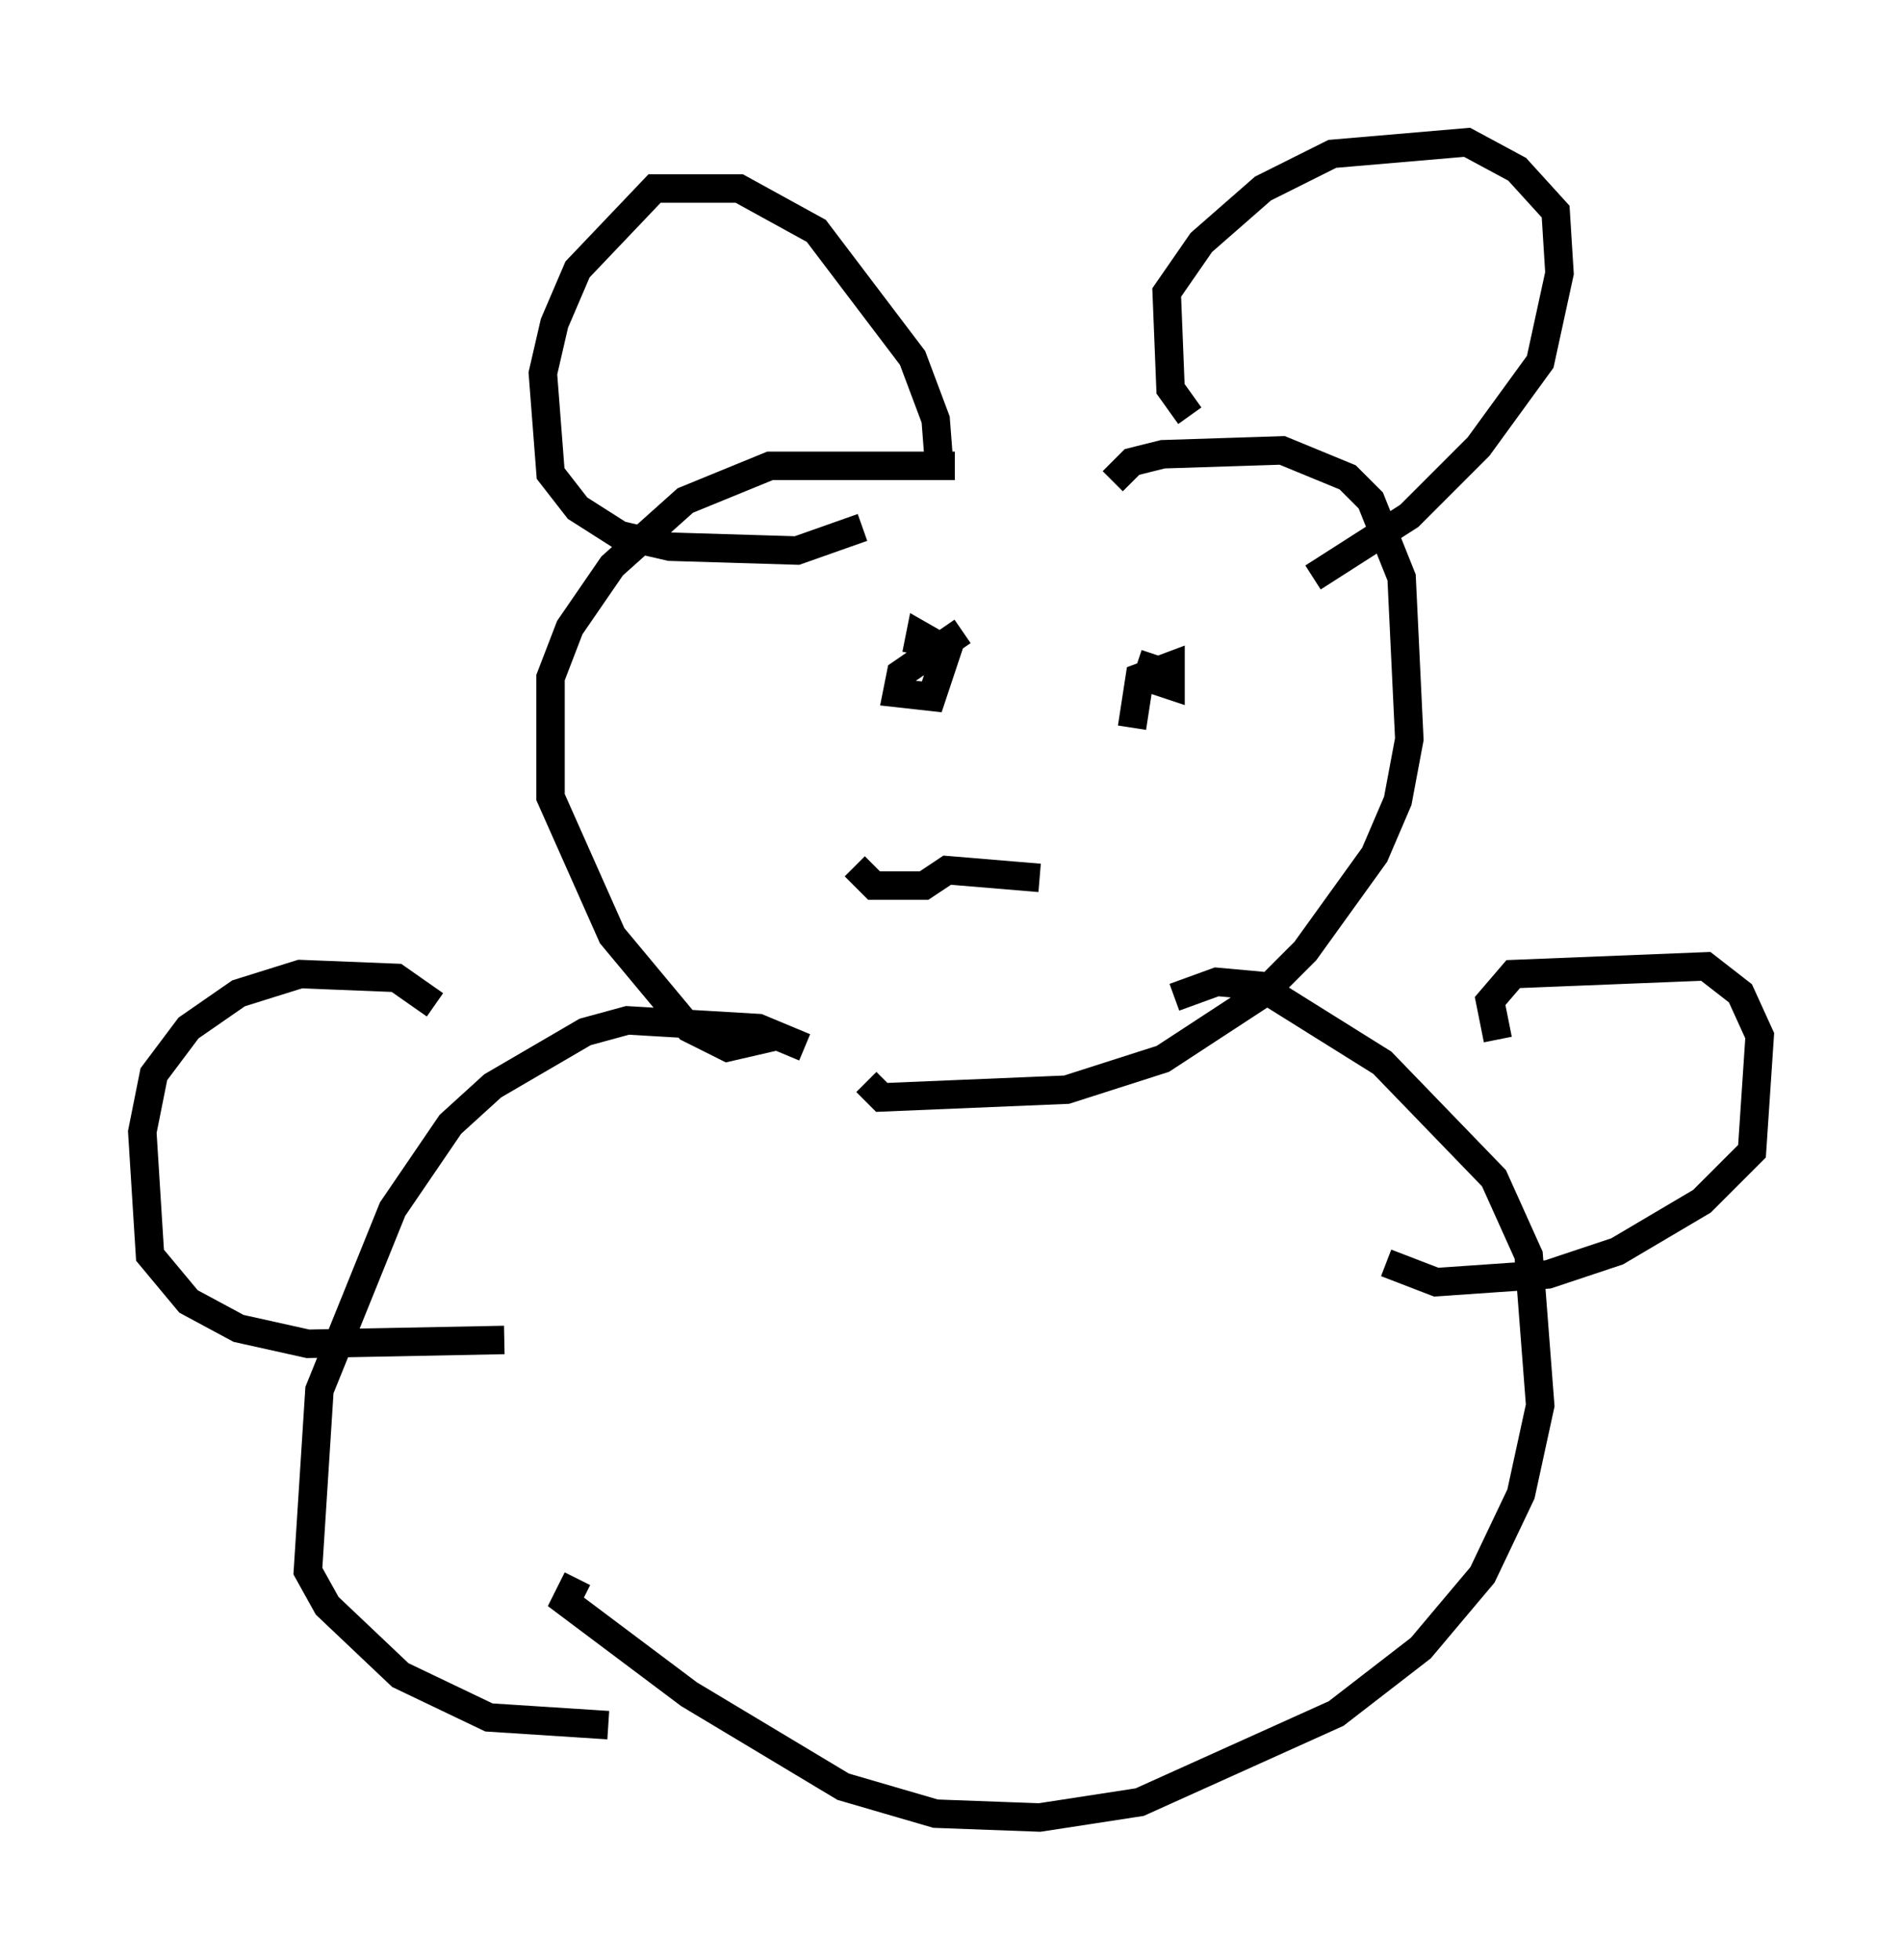 <?xml version="1.0" encoding="utf-8" ?>
<svg baseProfile="full" height="68.863" version="1.1" width="66.833" xmlns="http://www.w3.org/2000/svg" xmlns:ev="http://www.w3.org/2001/xml-events" xmlns:xlink="http://www.w3.org/1999/xlink"><defs /><rect fill="white" height="68.863" width="66.833" x="0" y="0" /><path d="M36.529, 18.126 m-2.977, -1.759 l-6.495, 0.0 -2.977, 1.218 l-2.571, 2.3 -1.488, 2.165 l-0.677, 1.759 0.0, 4.195 l2.165, 4.871 2.706, 3.248 l1.353, 0.677 1.759, -0.406 m11.773, -19.486 l0.677, -0.677 1.083, -0.271 l4.195, -0.135 2.3, 0.947 l0.812, 0.812 1.083, 2.706 l0.271, 5.683 -0.406, 2.165 l-0.812, 1.894 -2.436, 3.383 l-1.488, 1.488 -3.518, 2.3 l-3.383, 1.083 -6.495, 0.271 l-0.541, -0.541 m2.571, -21.515 l-0.135, -1.759 -0.812, -2.165 l-3.383, -4.465 -2.706, -1.488 l-2.977, 0.0 -2.706, 2.842 l-0.812, 1.894 -0.406, 1.759 l0.271, 3.518 0.947, 1.218 l1.488, 0.947 1.759, 0.406 l4.465, 0.135 2.3, -0.812 m11.502, -3.924 l-0.677, -0.947 -0.135, -3.383 l1.218, -1.759 2.165, -1.894 l2.436, -1.218 4.736, -0.406 l1.759, 0.947 1.353, 1.488 l0.135, 2.165 -0.677, 3.112 l-2.165, 2.977 -2.436, 2.436 l-3.383, 2.165 m-12.314, 1.894 l-2.165, 1.488 -0.135, 0.677 l1.218, 0.135 0.541, -1.624 l-0.947, -0.541 -0.135, 0.677 m7.578, 1.894 l0.0, 0.0 m-9.743, 5.548 l0.677, 0.677 1.759, 0.0 l0.812, -0.541 3.248, 0.271 m4.059, -7.848 l-0.271, 0.812 0.812, 0.271 l0.0, -0.677 -1.083, 0.406 l-0.271, 1.759 m-11.502, 11.231 l-1.624, -0.677 -4.601, -0.271 l-1.488, 0.406 -3.248, 1.894 l-1.488, 1.353 -2.03, 2.977 l-2.571, 6.36 -0.406, 6.36 l0.677, 1.218 2.571, 2.436 l3.112, 1.488 4.195, 0.271 m19.892, -25.575 l1.488, -0.541 1.488, 0.135 l4.33, 2.706 3.924, 4.059 l1.218, 2.706 0.406, 5.277 l-0.677, 3.112 -1.353, 2.842 l-2.165, 2.571 -2.977, 2.3 l-6.901, 3.112 -3.518, 0.541 l-3.654, -0.135 -3.248, -0.947 l-5.413, -3.248 -4.33, -3.248 l0.406, -0.812 m32.341, -18.944 l-0.271, -1.353 0.812, -0.947 l6.766, -0.271 1.218, 0.947 l0.677, 1.488 -0.271, 4.059 l-1.759, 1.759 -2.977, 1.759 l-2.436, 0.812 -3.924, 0.271 l-1.759, -0.677 m-33.423, -9.066 l-1.353, -0.947 -3.383, -0.135 l-2.165, 0.677 -1.759, 1.218 l-1.218, 1.624 -0.406, 2.03 l0.271, 4.33 1.353, 1.624 l1.759, 0.947 2.436, 0.541 l6.901, -0.135 " fill="none" stroke="black" stroke-width="1" /></svg>